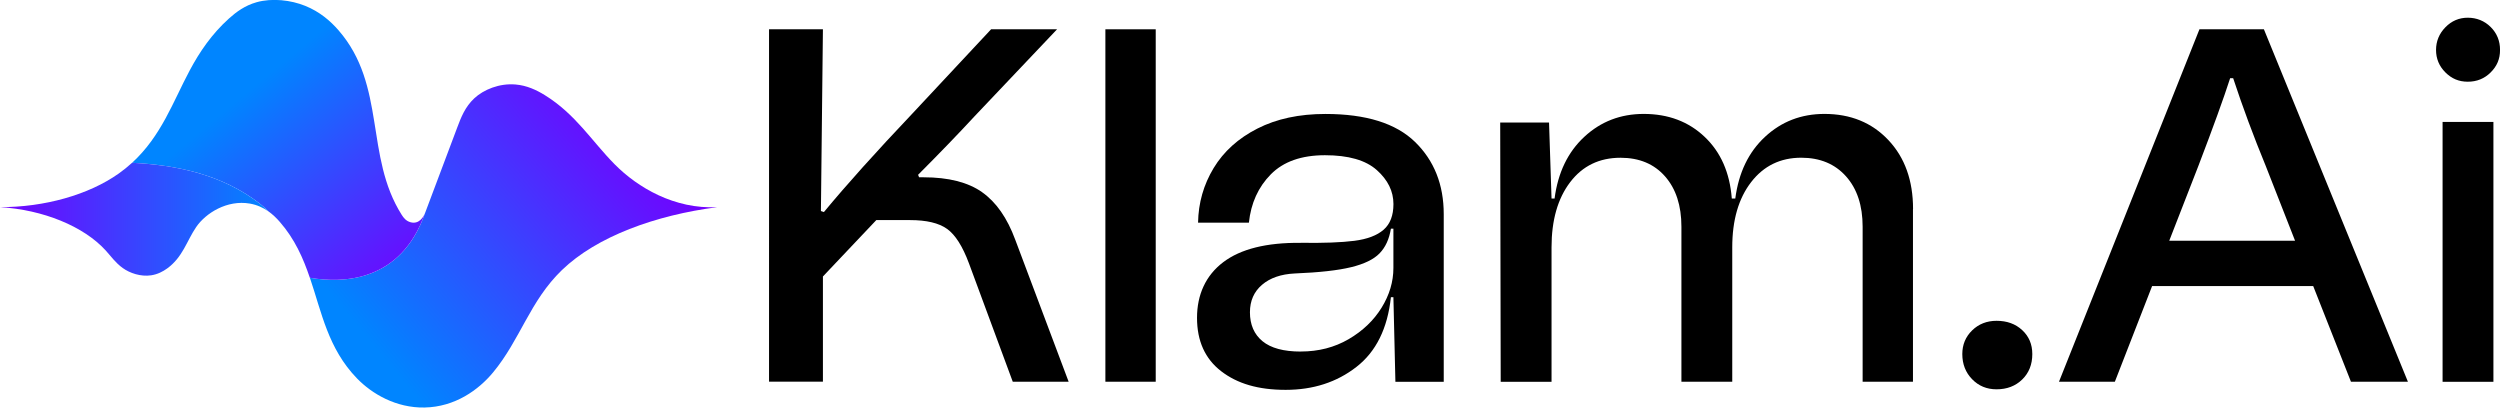 <?xml version="1.0" encoding="UTF-8"?>
<svg id="Layer_2" data-name="Layer 2" xmlns="http://www.w3.org/2000/svg" xmlns:xlink="http://www.w3.org/1999/xlink" viewBox="0 0 599.97 97.8">
  <defs>
    <style>
      .cls-1 {
        fill: url(#linear-gradient-3);
      }

      .cls-2 {
        fill: url(#linear-gradient-2);
      }

      .cls-3 {
        fill: url(#linear-gradient);
      }
    </style>
    <linearGradient id="linear-gradient" x1="152.69" y1="28.67" x2="88.38" y2="81.56" gradientUnits="userSpaceOnUse">
      <stop offset="0" stop-color="#7300ff"/>
      <stop offset="1" stop-color="#0085ff"/>
    </linearGradient>
    <linearGradient id="linear-gradient-2" x1="96.3" y1="71.07" x2="57.04" y2="23.86" xlink:href="#linear-gradient"/>
    <linearGradient id="linear-gradient-3" x1="0" y1="52.62" x2="64.41" y2="52.62" xlink:href="#linear-gradient"/>
  </defs>
  <g id="Layer_1-2" data-name="Layer 1">
    <g>
      <g>
        <g>
          <path class="cls-3" d="M172.15,49.72c-14.77,1.9-28.93,7.02-37.3,15.1-7.71,7.44-9.98,16.68-16.53,24.57-3.46,4.17-9.1,8.27-16.43,8.41-6.82.13-12.62-3.27-16.23-7-6.94-7.17-8.46-15.82-11.29-24.14,8.04,1.4,21.9.93,27.62-15.48.01-.03.02-.05.03-.08.64-1.69,1.27-3.39,1.91-5.08,1.93-5.13,3.86-10.26,5.79-15.39.92-2.45,1.89-4.97,4.11-7.04,2.23-2.08,6.03-3.65,9.91-3.31,2.7.23,5.03,1.33,7,2.55,7.43,4.59,11.25,11.02,16.78,16.61,5.53,5.59,14.38,10.8,24.63,10.28Z"/>
          <path class="cls-2" d="M101.98,51.18c-5.72,16.41-19.58,16.88-27.62,15.48-1.59-4.68-3.59-9.26-7.21-13.41-.77-.89-1.68-1.78-2.75-2.54-.56-.59-1.23-1.2-2.03-1.82-9.11-7.08-20.2-9.3-30.68-9.82,7.06-6.46,9.82-14.66,13.87-22.23,2.34-4.37,5.23-8.66,9.41-12.42,1.76-1.58,3.83-3.1,6.59-3.88,3.74-1.06,8.24-.53,11.7.87,3.46,1.4,6,3.58,8,5.88,11.51,13.27,6.23,30.2,15.15,44.28.45.71,1.03,1.47,2.13,1.77,1.99.54,3.07-1.22,3.45-2.18Z"/>
        </g>
        <path class="cls-1" d="M64.41,50.72c-1.23-.86-2.68-1.55-4.43-1.86-5.47-.96-10.62,2.29-12.9,5.63-2.28,3.35-3.2,7.2-6.95,9.93-1.04.75-2.32,1.42-3.85,1.65-2.51.38-5.12-.52-6.84-1.76-1.72-1.24-2.78-2.78-4.09-4.22-5.27-5.78-15-9.76-25.36-10.38,10.68.04,21.31-2.97,28.5-8.06,1.16-.82,2.22-1.69,3.2-2.58,10.48.52,21.57,2.74,30.68,9.82.8.62,1.47,1.23,2.03,1.82Z"/>
      </g>
      <g>
        <path d="M235.68,46.12c3.38,2.38,6.04,6.18,7.97,11.42l12.81,34.07h-13.41l-10.51-28.4c-1.53-4.11-3.28-6.87-5.26-8.28-1.97-1.41-4.93-2.11-8.88-2.11h-8.1l-12.81,13.53v25.25h-12.93V7.03h12.93l-.48,43.62.72.24c5.4-6.52,12.49-14.42,21.27-23.68l18.85-20.18h15.83l-19.82,20.9c-3.87,4.19-8.38,8.86-13.53,14.02l.24.6h1.09c5.96,0,10.63,1.19,14.02,3.56Z"/>
        <path d="M265.28,7.03h12.08v84.58h-12.08V7.03Z"/>
        <path d="M312.17,58.27c5.48.08,9.77-.08,12.87-.48,3.1-.4,5.44-1.29,7.01-2.66s2.36-3.42,2.36-6.16c0-3.06-1.33-5.78-3.99-8.15-2.66-2.38-6.81-3.57-12.45-3.57s-9.97,1.53-12.99,4.59c-3.02,3.06-4.77,6.93-5.26,11.6h-12.2c.08-4.75,1.33-9.12,3.74-13.11,2.42-3.99,5.92-7.15,10.51-9.48,4.59-2.34,10.03-3.5,16.31-3.5,9.75,0,16.91,2.24,21.51,6.71,4.59,4.47,6.89,10.25,6.89,17.34v40.23h-11.6l-.48-20.3h-.6c-.8,7.49-3.56,13.07-8.28,16.73-4.71,3.67-10.37,5.5-16.98,5.5s-11.6-1.49-15.47-4.47c-3.87-2.98-5.8-7.25-5.8-12.81s2.09-10.17,6.28-13.35c4.19-3.18,10.39-4.73,18.61-4.65ZM312.17,84.36c4.27,0,8.1-.99,11.48-2.96,3.38-1.97,6.02-4.49,7.91-7.55,1.89-3.06,2.84-6.24,2.84-9.55v-9.42h-.6c-.4,2.5-1.31,4.47-2.72,5.92-1.41,1.45-3.69,2.56-6.83,3.32-3.14.77-7.65,1.27-13.53,1.51-3.3.16-5.92,1.07-7.85,2.72-1.93,1.65-2.9,3.85-2.9,6.59,0,2.98,1.01,5.3,3.02,6.95,2.01,1.65,5.07,2.48,9.18,2.48Z"/>
        <path d="M459.09,50.17v41.44h-12.08v-37.21c0-5.07-1.33-9.1-3.99-12.08s-6.24-4.47-10.75-4.47c-4.99,0-9,1.95-12.02,5.86-3.02,3.91-4.53,9.12-4.53,15.65v32.26h-12.2v-37.21c0-5.07-1.31-9.1-3.93-12.08-2.62-2.98-6.18-4.47-10.69-4.47-5.07,0-9.1,1.95-12.08,5.86-2.98,3.91-4.47,9.12-4.47,15.65v32.26h-12.2l-.12-62.23h11.72l.6,18.24h.73c.8-6.2,3.18-11.14,7.13-14.8,3.95-3.67,8.7-5.5,14.26-5.5,5.88,0,10.75,1.83,14.62,5.5,3.87,3.66,6.04,8.6,6.52,14.8h.84c.81-6.2,3.18-11.14,7.13-14.8,3.95-3.67,8.7-5.5,14.26-5.5,6.28,0,11.4,2.09,15.35,6.28s5.92,9.71,5.92,16.55Z"/>
        <path d="M470.93,84.97c0-2.26.79-4.15,2.36-5.68,1.57-1.53,3.53-2.3,5.86-2.3,2.5,0,4.55.74,6.16,2.24,1.61,1.49,2.42,3.4,2.42,5.74,0,2.5-.81,4.53-2.42,6.1-1.61,1.57-3.66,2.36-6.16,2.36-2.34,0-4.29-.8-5.86-2.42-1.57-1.61-2.36-3.62-2.36-6.04Z"/>
        <path d="M564.2,91.61l-9.06-22.96h-38.66l-8.94,22.96h-13.41l33.71-84.58h15.47l34.56,84.58h-13.65ZM550.79,57.78l-7.01-17.88c-2.98-7.25-5.6-14.3-7.85-21.14h-.72c-1.53,4.75-4.07,11.76-7.61,21.02l-7.01,18h30.21Z"/>
        <path d="M584.62,11.99c0-2.09.75-3.91,2.24-5.44,1.49-1.53,3.28-2.3,5.38-2.3s4.01.75,5.5,2.24c1.49,1.49,2.24,3.32,2.24,5.5s-.75,3.89-2.24,5.38c-1.49,1.49-3.32,2.24-5.5,2.24s-3.89-.75-5.38-2.24c-1.49-1.49-2.24-3.28-2.24-5.38ZM586.19,29.27h12.2v62.35h-12.2V29.27Z"/>
      </g>
    </g>
  </g>
</svg>